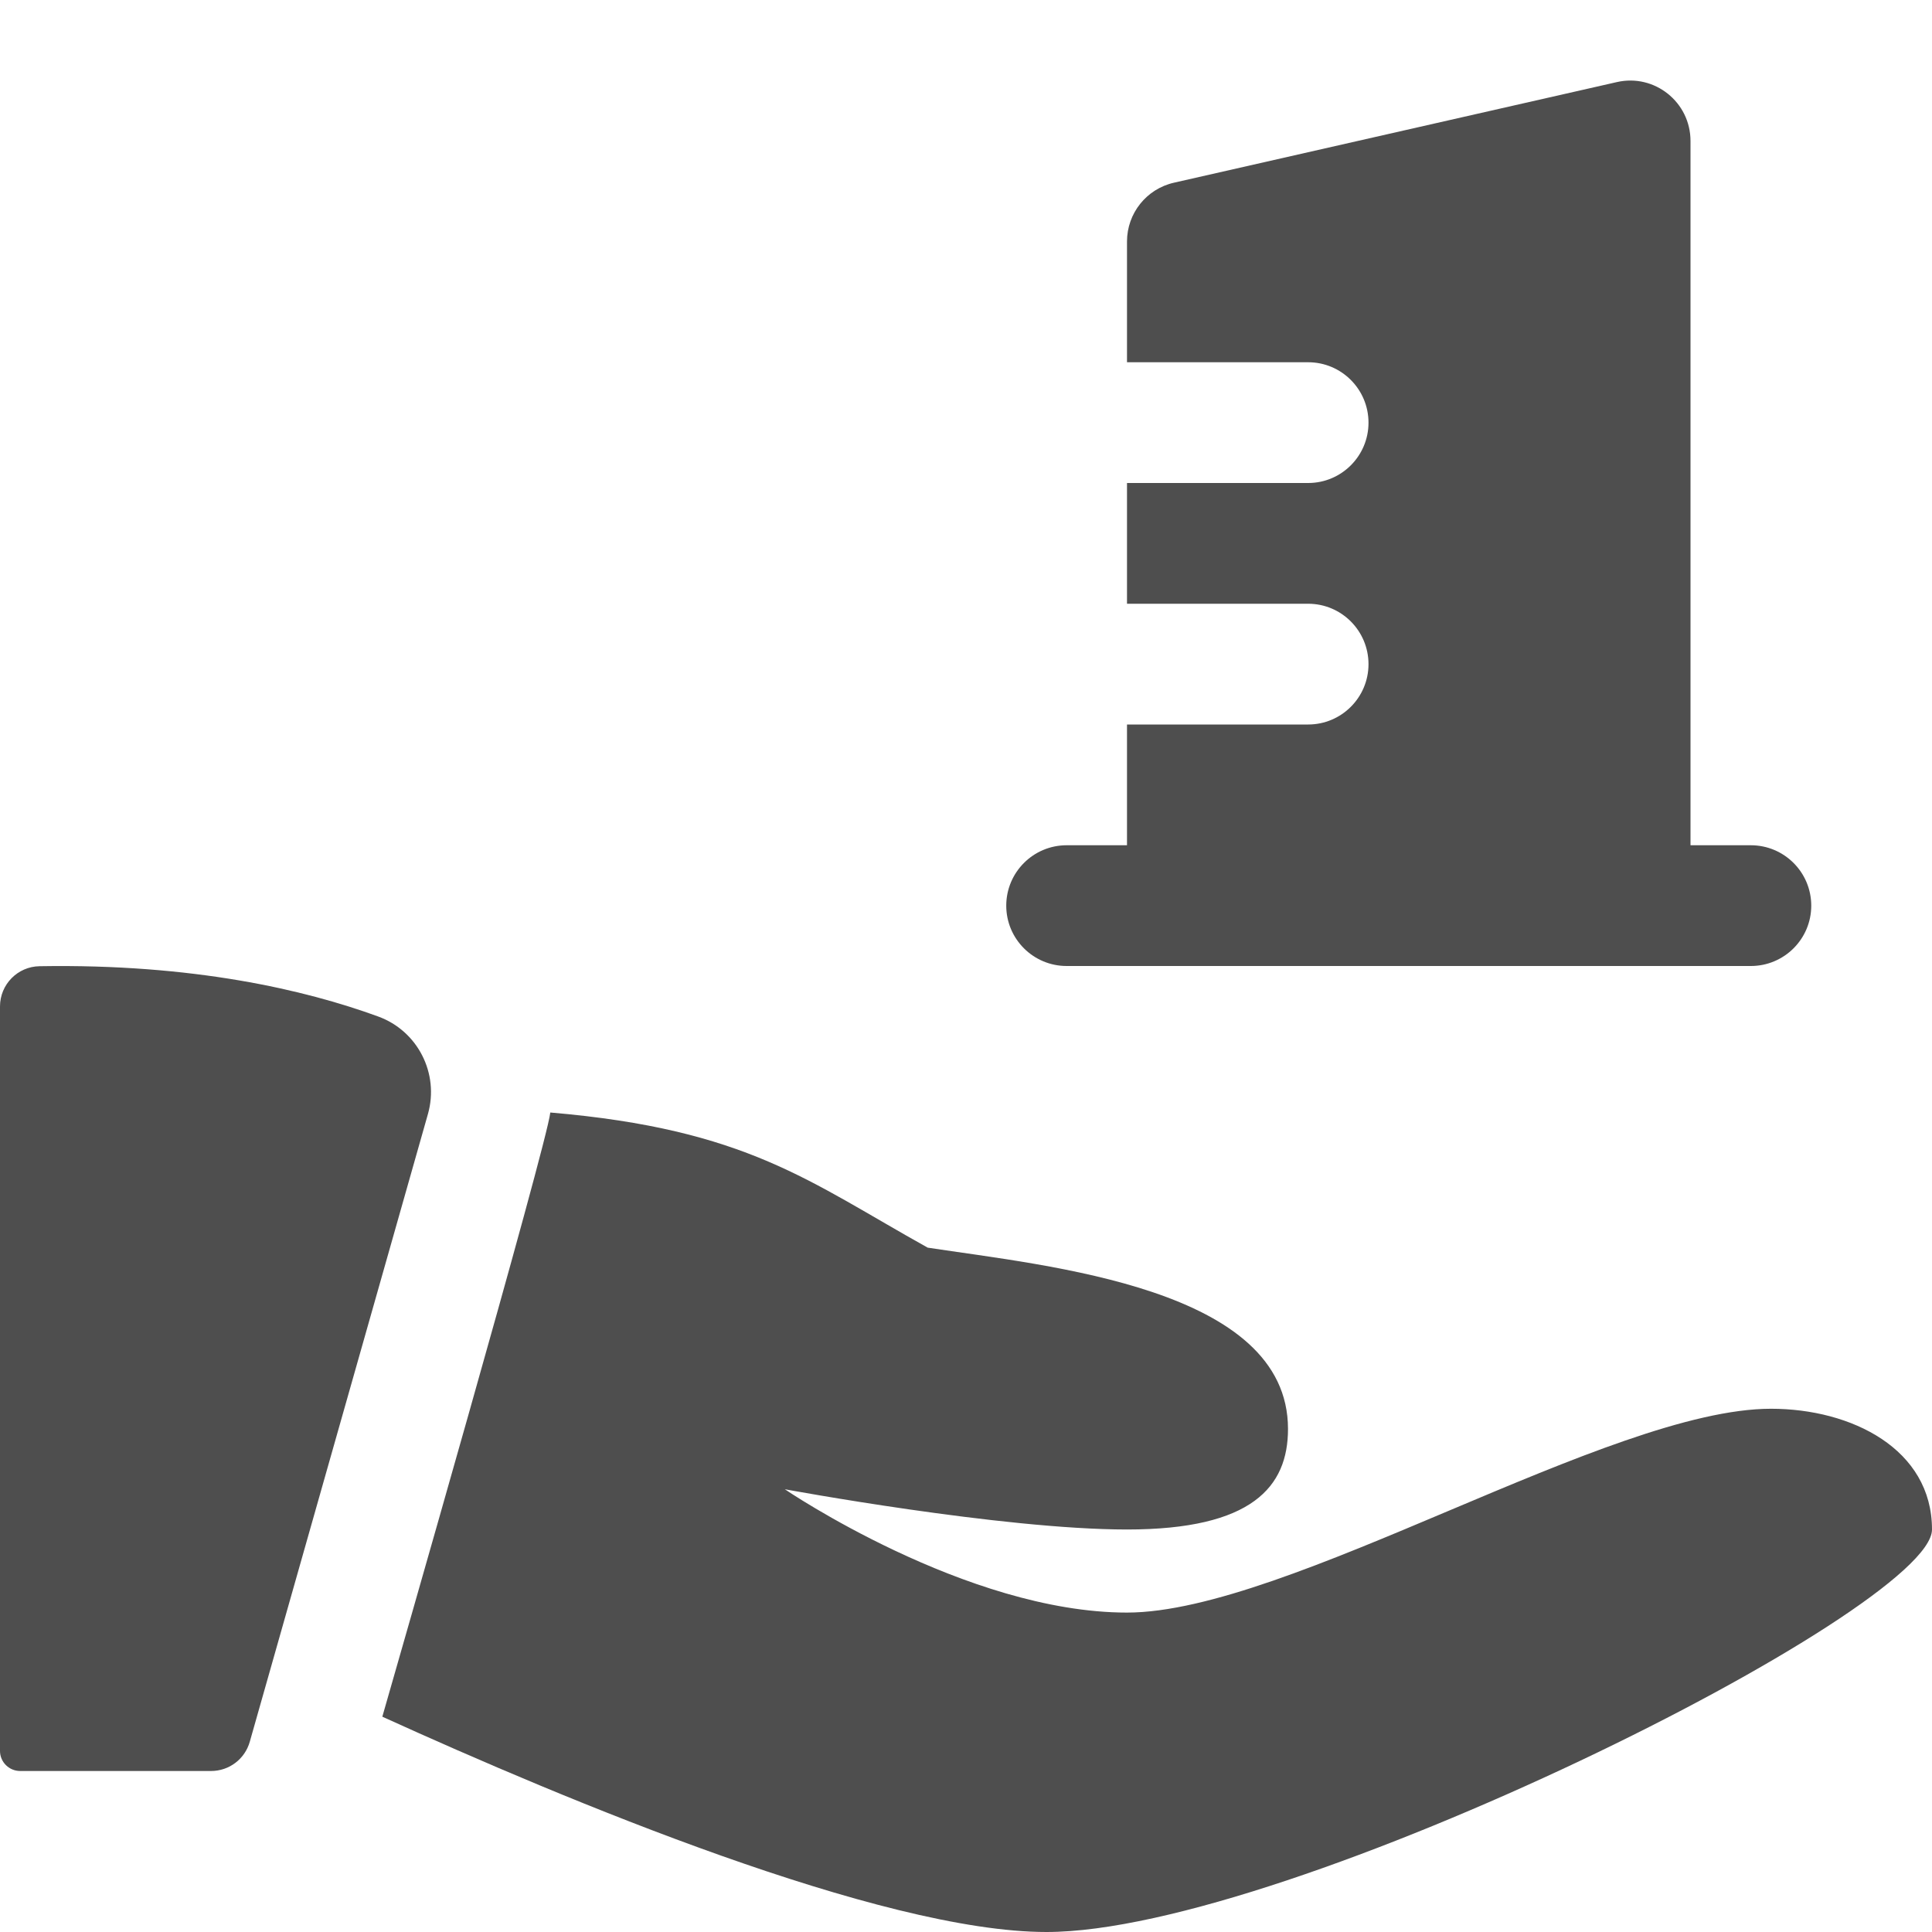<svg width="18" height="18" viewBox="0 0 18 18" fill="none" xmlns="http://www.w3.org/2000/svg">
<g clip-path="url(#clip0_2693_2167)">
<path d="M0.369 9.002C0.164 9.005 0 9.172 0 9.377V16.313C0 16.416 0.084 16.5 0.188 16.5H1.966C2.135 16.5 2.281 16.389 2.327 16.228L3.987 10.379C4.094 10.001 3.892 9.604 3.522 9.47C2.842 9.222 1.8 8.978 0.369 9.002Z" fill="#4E4E4E"/>
<path d="M16.5 13.125C15 13.125 12 15.024 10.5 15.024C9 15.024 7.312 13.875 7.312 13.875C7.312 13.875 9.333 14.25 10.5 14.25C11.667 14.25 12 13.852 12 13.313C12 12 9.771 11.796 8.643 11.624C7.536 11.008 6.961 10.521 5.127 10.365C5.097 10.659 3.643 15.71 3.562 15.994C5.269 16.771 8.208 18 9.75 18C12 18 18 15 18 14.25C18 13.5 17.25 13.125 16.5 13.125Z" fill="#4E4E4E"/>
<path d="M16.312 7.875H15.75V1.313C15.75 0.952 15.415 0.684 15.063 0.765L10.938 1.702C10.681 1.76 10.5 1.988 10.5 2.25V3.375H12.188C12.498 3.375 12.75 3.627 12.75 3.938C12.75 4.248 12.498 4.5 12.188 4.5H10.5V5.625H12.188C12.498 5.625 12.75 5.877 12.75 6.188C12.75 6.498 12.498 6.75 12.188 6.75H10.5V7.875H9.938C9.627 7.875 9.375 8.127 9.375 8.438C9.375 8.748 9.627 9 9.938 9H16.312C16.623 9 16.875 8.748 16.875 8.438C16.875 8.127 16.623 7.875 16.312 7.875Z" fill="#4E4E4E"/>
</g>
<defs>
<clipPath id="clip0_2693_2167">
<rect width="18" height="18" fill="white"/>
</clipPath>
</defs>
</svg>
